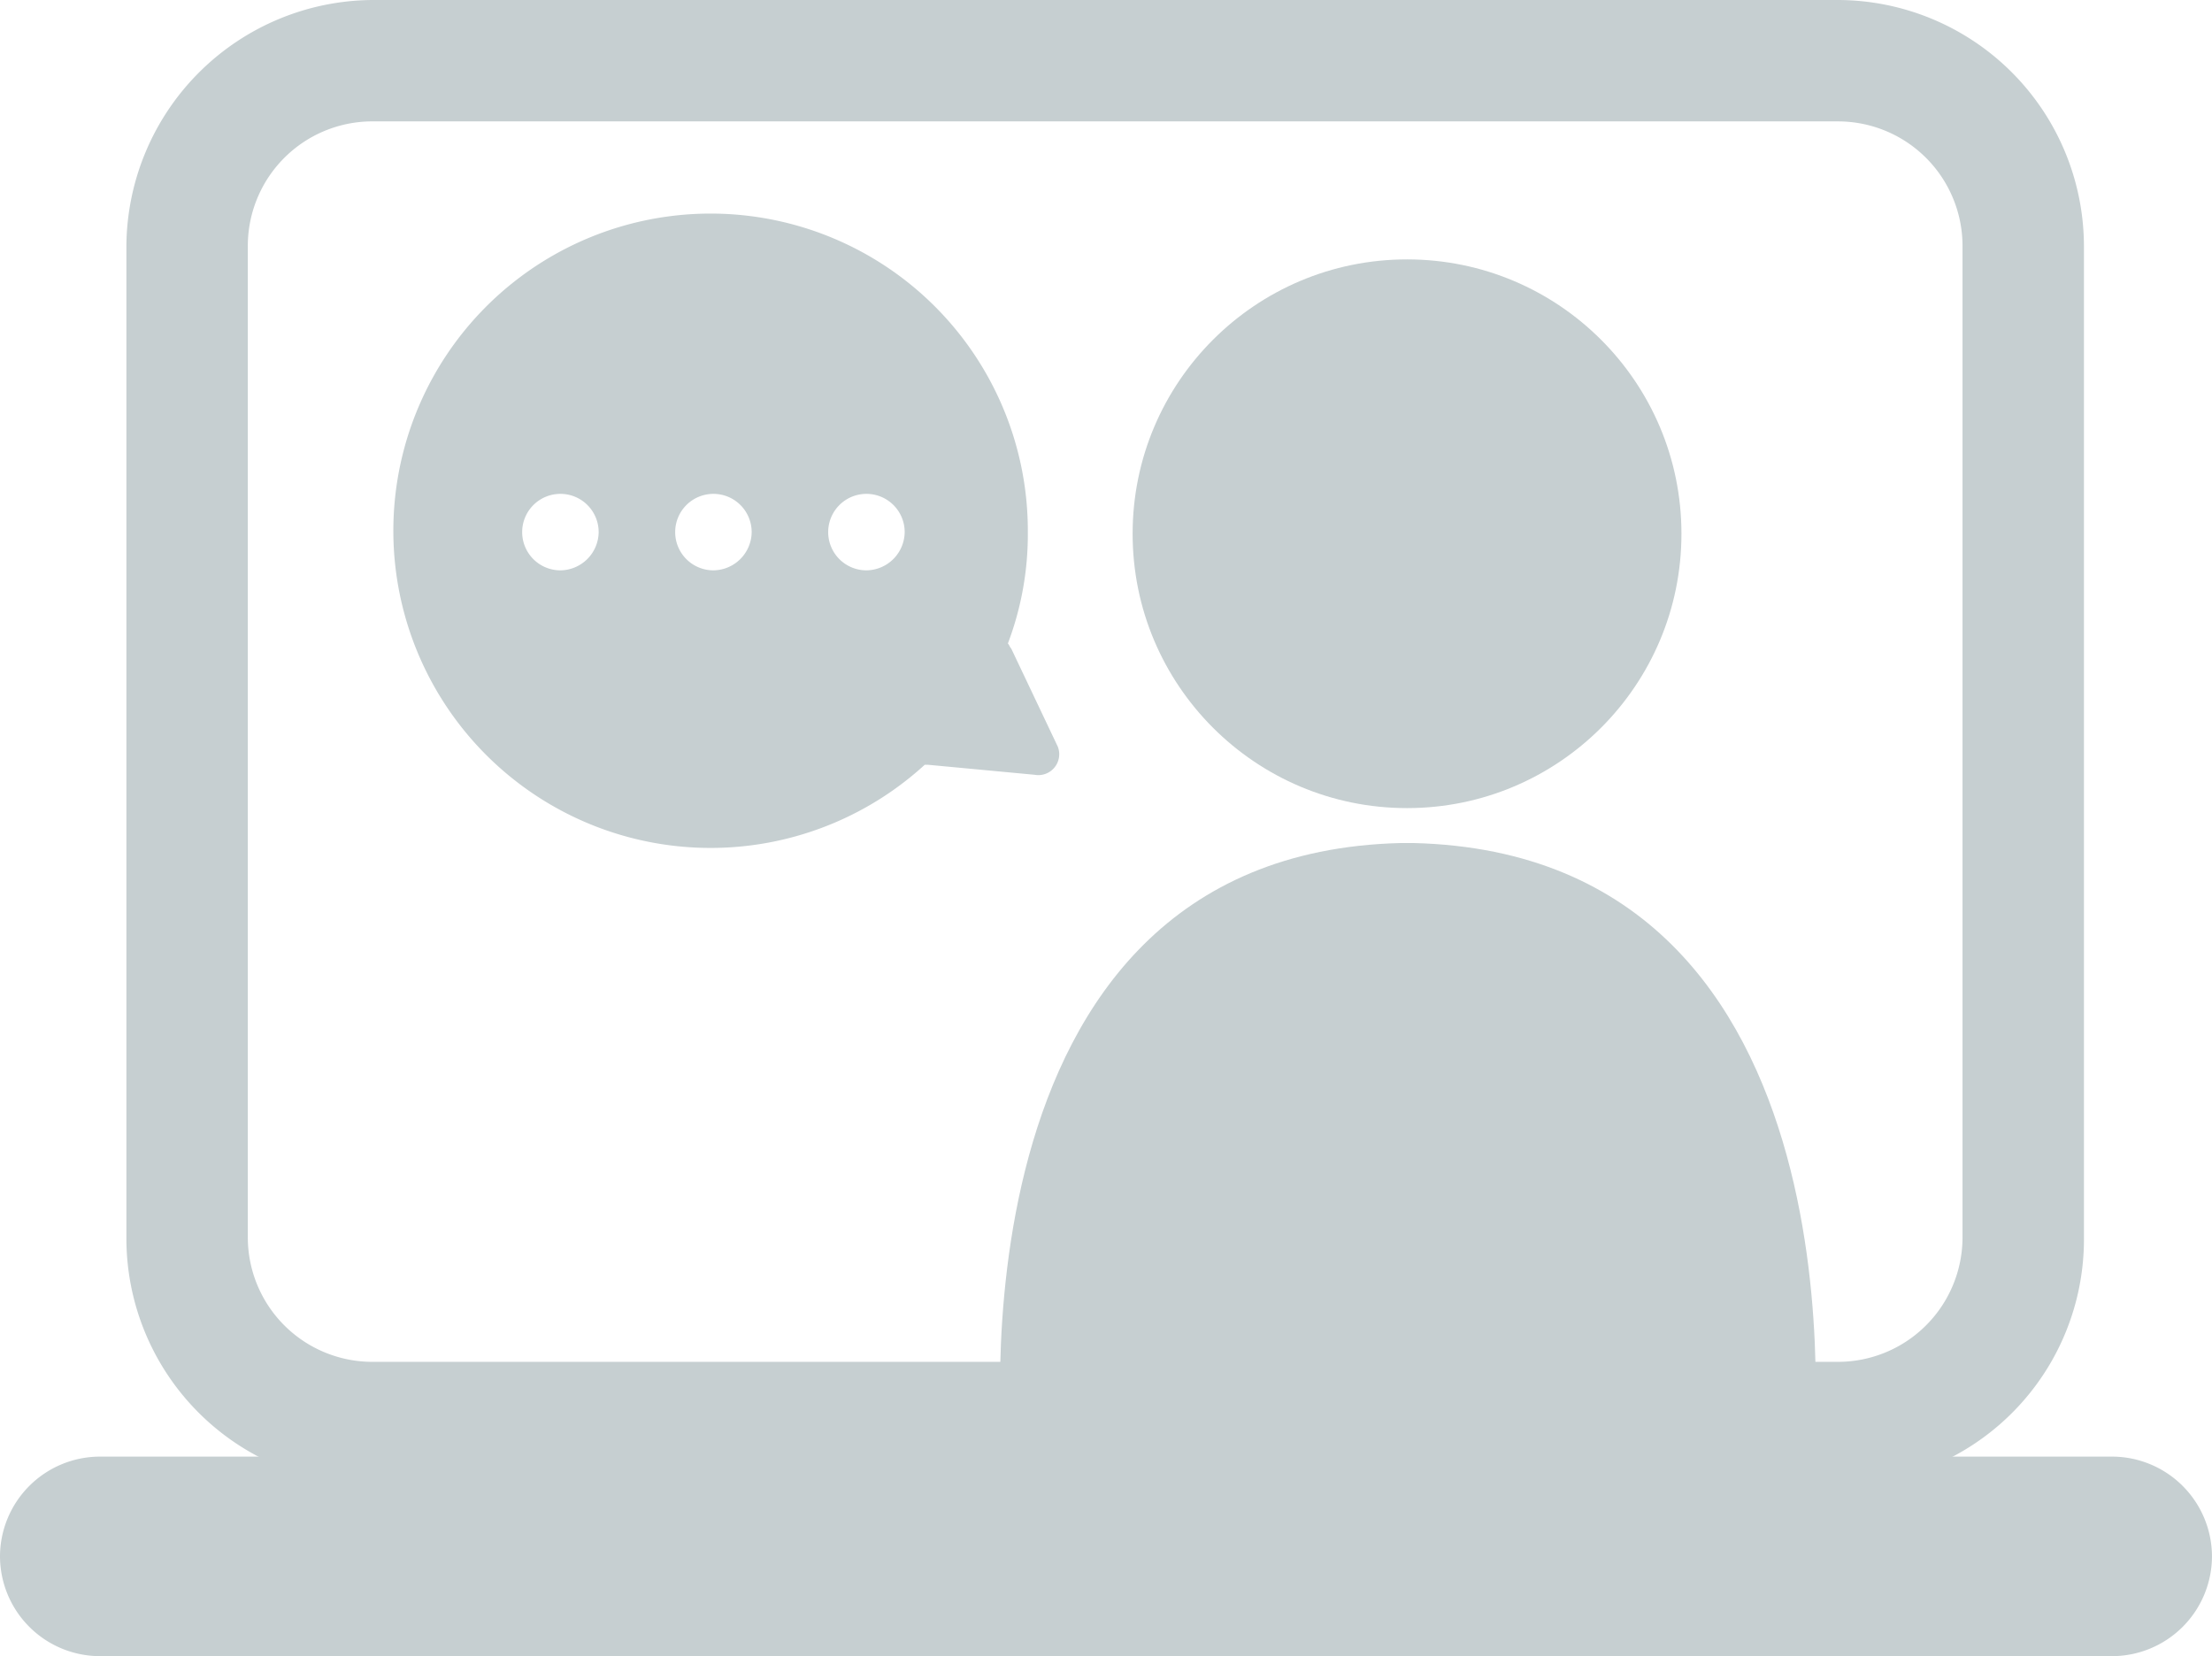 <svg xmlns="http://www.w3.org/2000/svg" viewBox="0 0 107.629 80.6"><defs><style>.a{fill:#C6CFD1;}</style></defs><path class="a" d="M90.952,72.265H19.577A12,12,0,0,1,7.6,60.288V11.977A12.054,12.054,0,0,1,19.577,0H90.871a12,12,0,0,1,11.977,11.977V60.208A11.95,11.95,0,0,1,90.952,72.265ZM19.577,5.907a6.061,6.061,0,0,0-6.069,6.069V60.208a6.061,6.061,0,0,0,6.069,6.069H90.871a6.061,6.061,0,0,0,6.069-6.069V11.977a6.061,6.061,0,0,0-6.069-6.069Z" transform="translate(-1.45)"/><g transform="translate(19.26 10.52)"><path class="a" d="M56.008,38.815,53.742,34.04c-.081-.081-.081-.162-.162-.243a15,15,0,0,0,.971-5.422A15.436,15.436,0,1,0,49.534,39.7H49.7l5.179.486A1.016,1.016,0,0,0,56.008,38.815Zm-24.2-8.578a1.861,1.861,0,1,1,1.861-1.861A1.882,1.882,0,0,1,31.811,30.237Zm7.445,0a1.861,1.861,0,1,1,1.861-1.861A1.882,1.882,0,0,1,39.256,30.237Zm7.445,0a1.861,1.861,0,1,1,1.861-1.861A1.882,1.882,0,0,1,46.7,30.237Z" transform="translate(-23.8 -13)"/><g transform="translate(29.395 2.104)"><circle class="a" cx="13.352" cy="13.352" r="13.352" transform="translate(6.455)"/><path class="a" d="M80.255,50.7h-.647c-22.416.566-19.341,30.023-19.341,30.023h39.41C99.676,80.642,102.752,51.266,80.255,50.7Z" transform="translate(-60.124 -22.296)"/></g></g><path class="a" d="M102.774,97.311H4.855A4.87,4.87,0,0,1,0,92.455H0A4.87,4.87,0,0,1,4.855,87.6h97.918a4.87,4.87,0,0,1,4.855,4.855h0A4.87,4.87,0,0,1,102.774,97.311Z" transform="translate(0 -16.711)"/></svg>